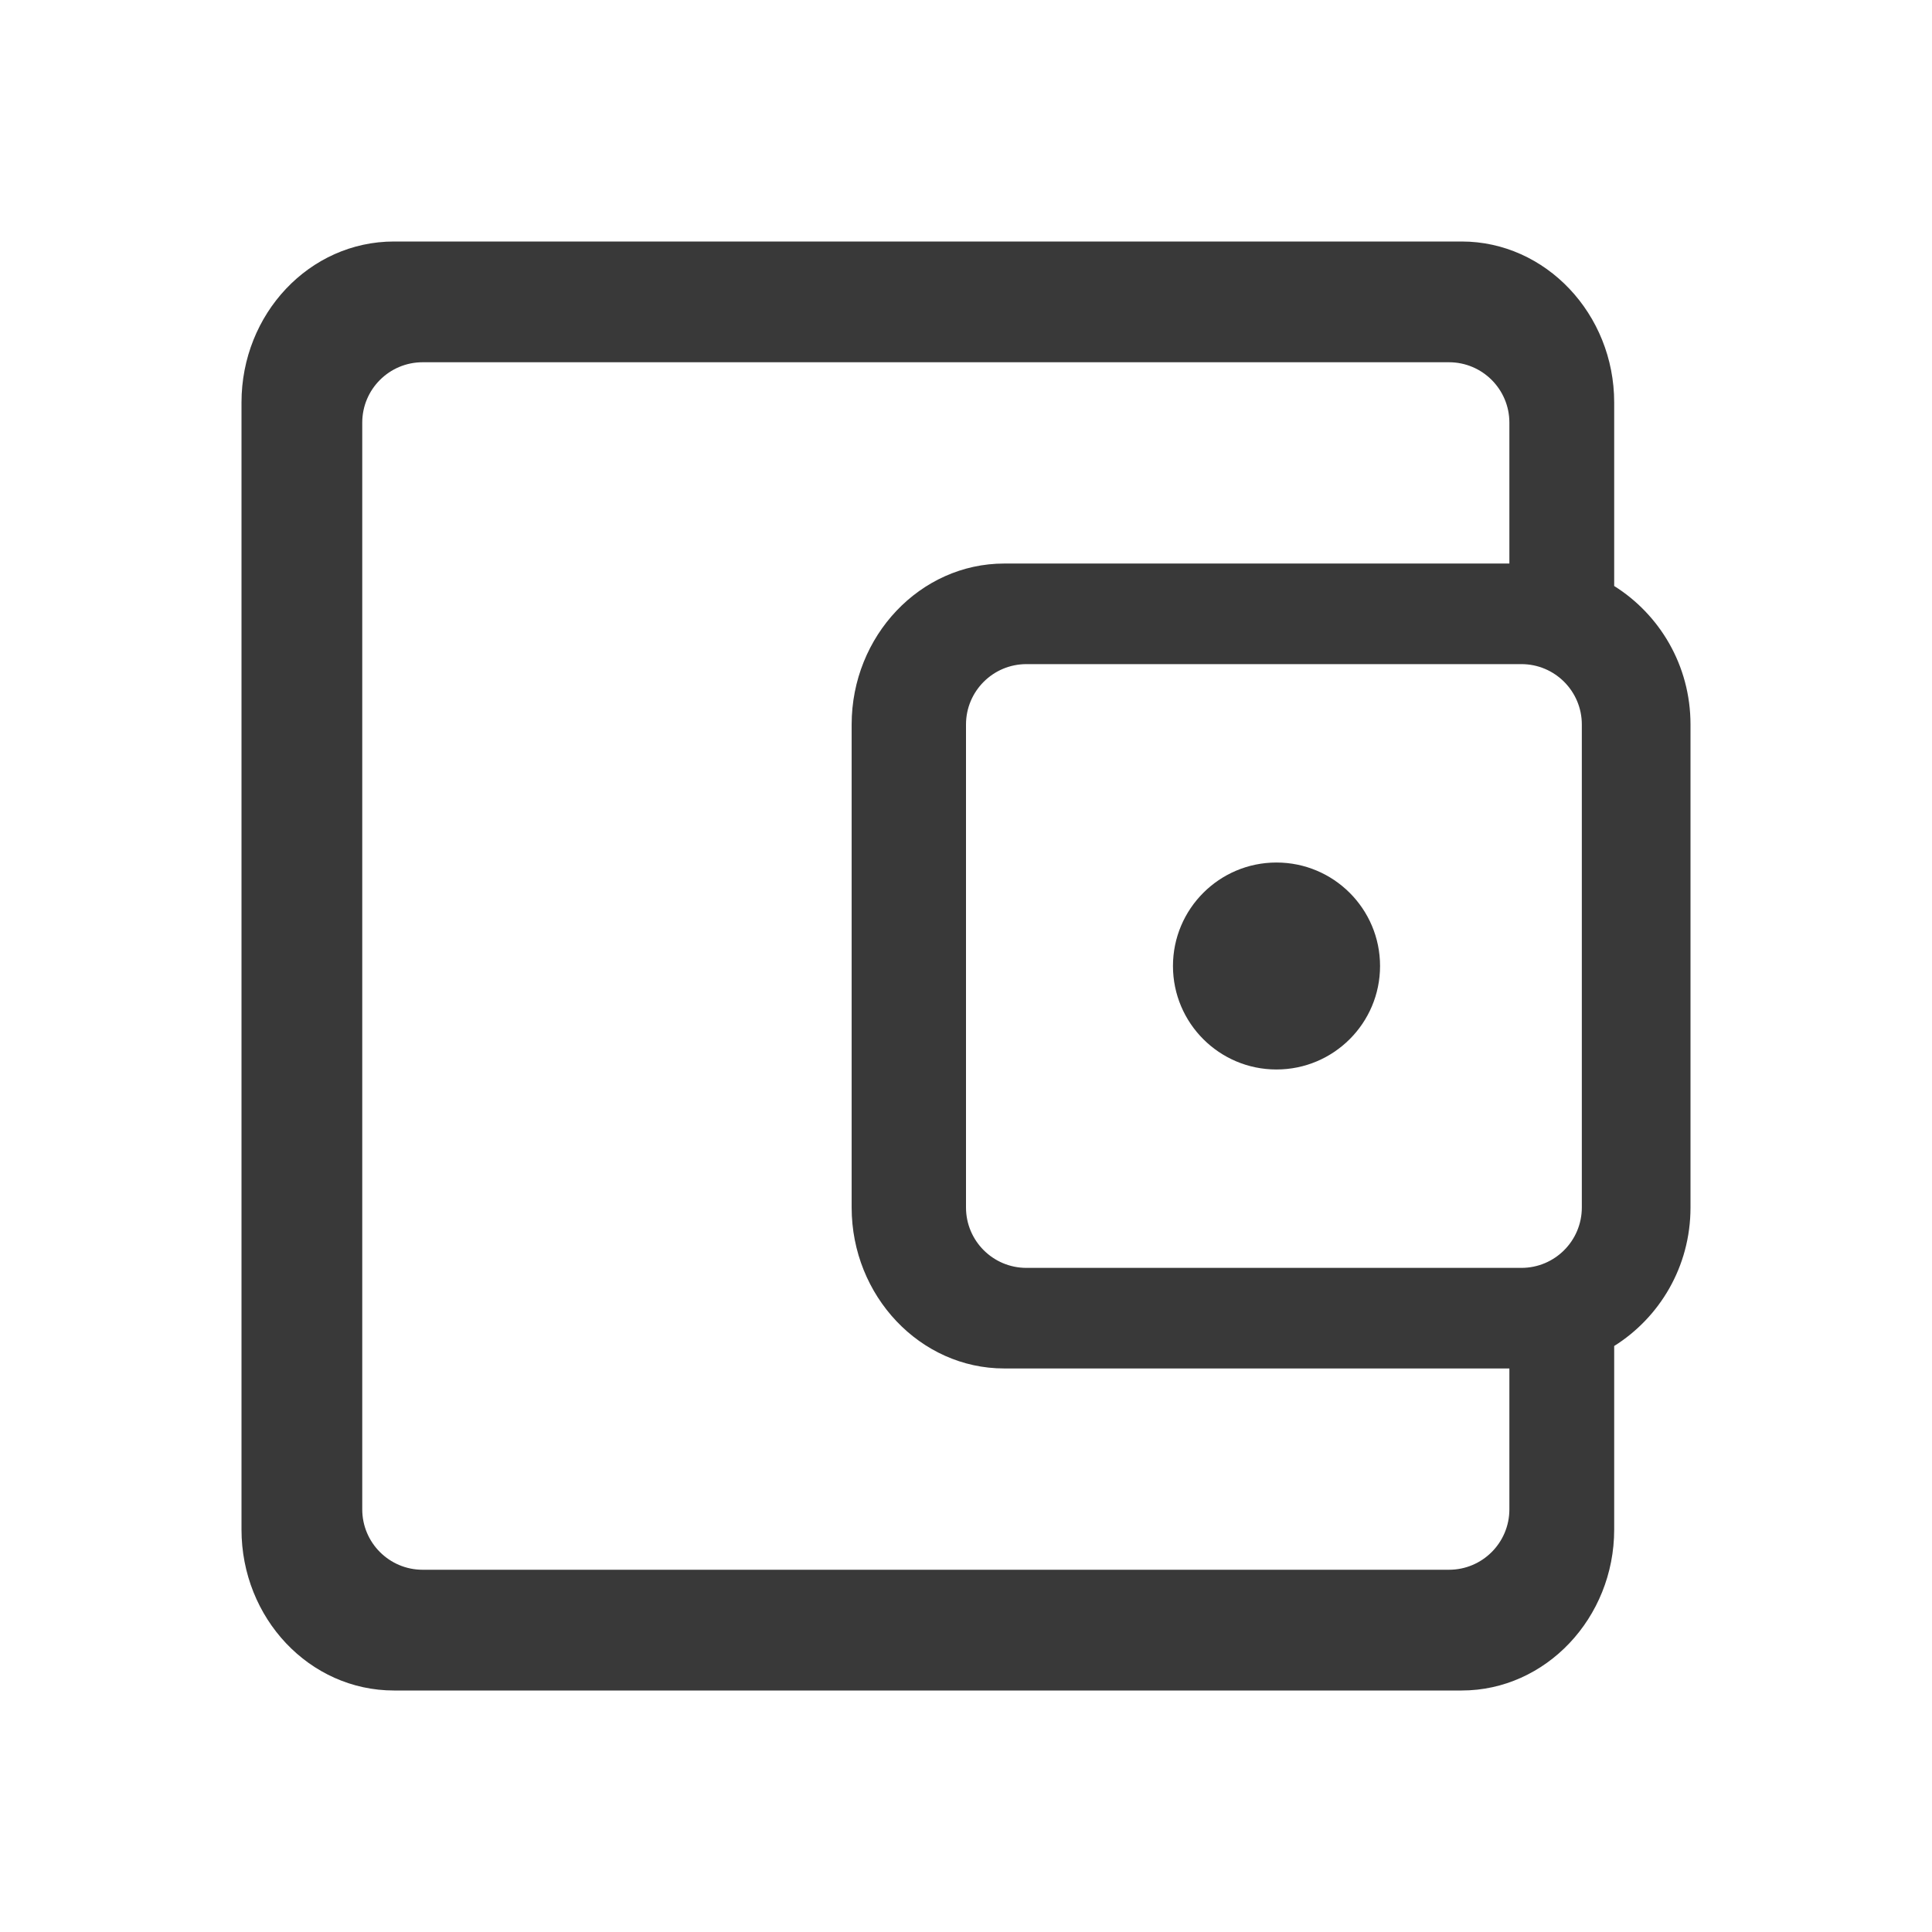 <svg width="16" height="16" viewBox="0 0 16 16" fill="none" xmlns="http://www.w3.org/2000/svg">
<path d="M10.571 8.857C11.045 8.857 11.429 8.473 11.429 8C11.429 7.527 11.045 7.143 10.571 7.143C10.098 7.143 9.714 7.527 9.714 8C9.714 8.473 10.098 8.857 10.571 8.857Z" fill="#393939"/>
<path fill-rule="evenodd" clip-rule="evenodd" d="M13.368 3.333V4.853C13.741 5.087 14 5.507 14 6V10C14 10.493 13.741 10.913 13.368 11.147V12.667C13.368 13.4 12.8 14 12.105 14H3.263C2.562 14 2 13.4 2 12.667V3.333C2 2.6 2.562 2 3.263 2H12.105C12.8 2 13.368 2.6 13.368 3.333ZM13.1 6C13.1 5.724 12.876 5.5 12.6 5.5H8.5C8.224 5.5 8 5.724 8 6V10C8 10.276 8.224 10.5 8.5 10.5H12.6C12.876 10.5 13.1 10.276 13.1 10V6ZM3.5 13C3.224 13 3 12.776 3 12.5V3.5C3 3.224 3.224 3 3.5 3H12C12.276 3 12.5 3.224 12.5 3.5V4.667H8.316C7.621 4.667 7.053 5.267 7.053 6V10C7.053 10.733 7.621 11.333 8.316 11.333H12.5V12.5C12.5 12.776 12.276 13 12 13H3.5Z" fill="#393939"/>
</svg>
